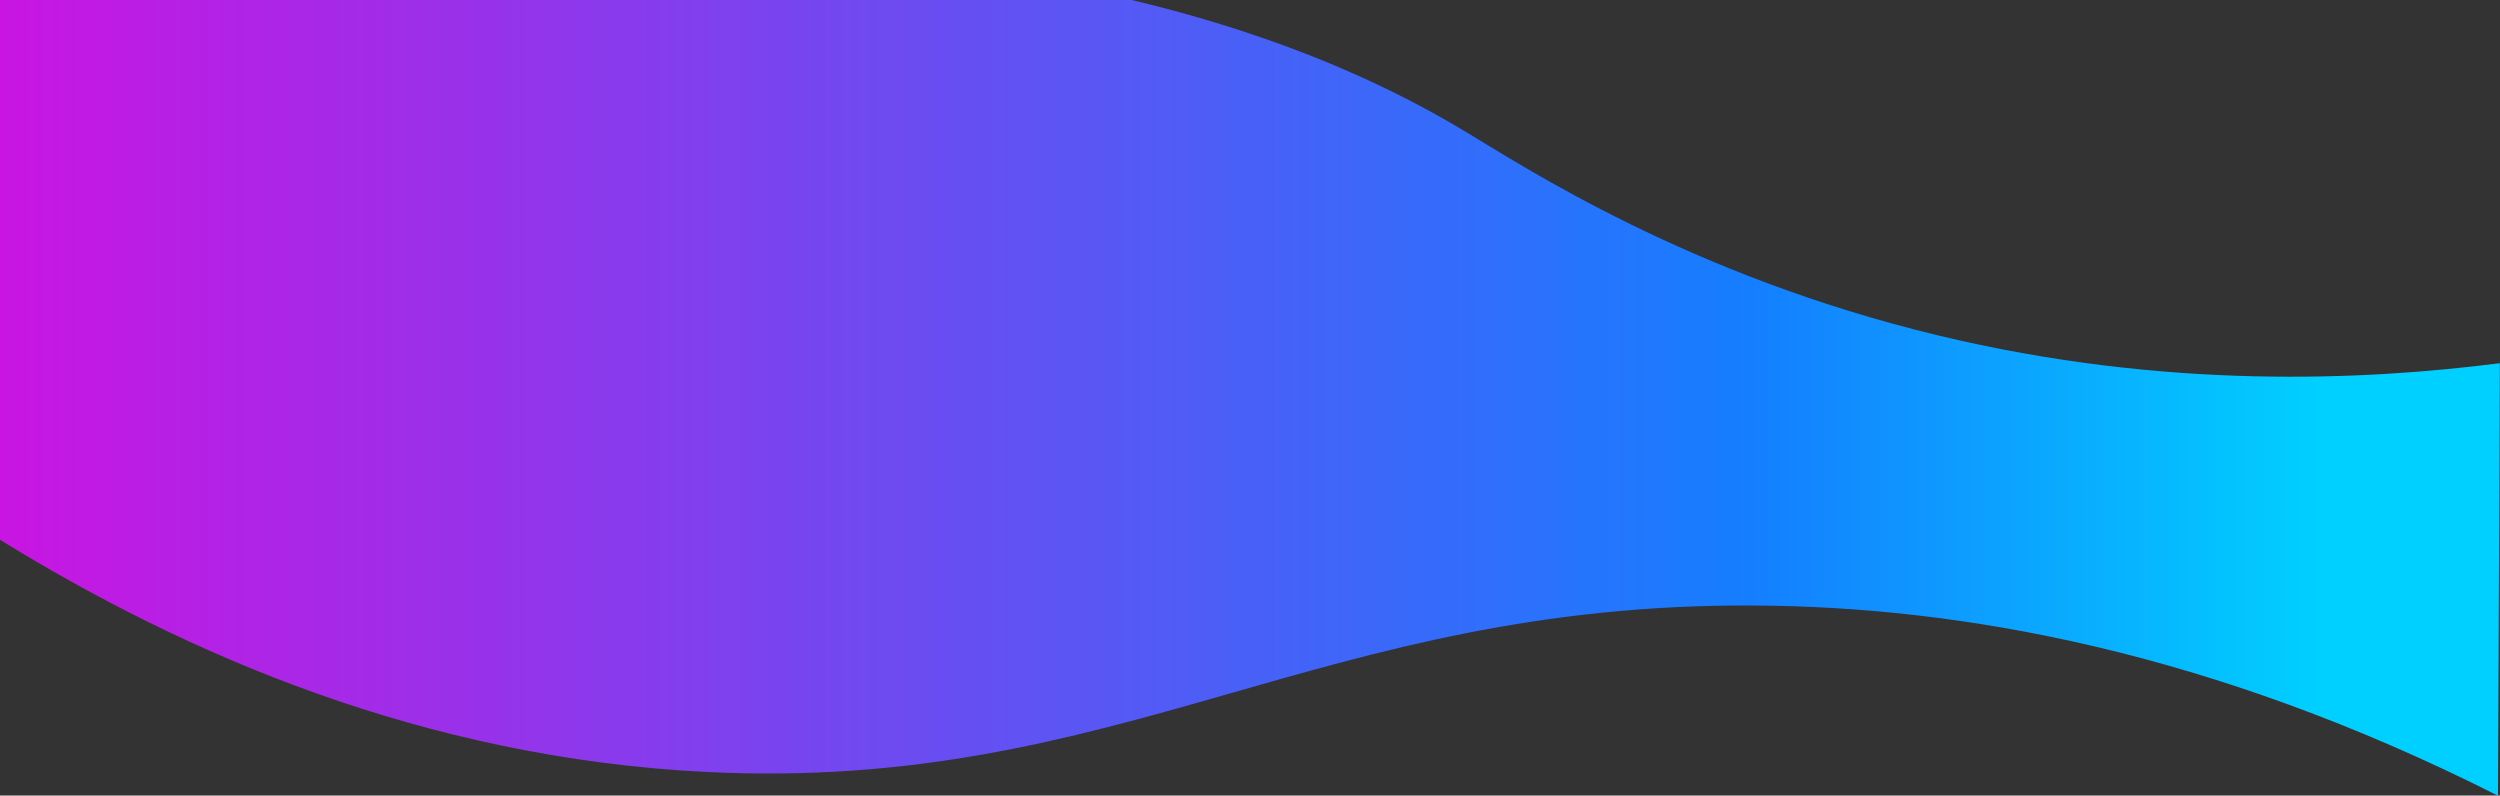<?xml version="1.0" encoding="utf-8"?>
<!-- Generator: Adobe Illustrator 21.0.2, SVG Export Plug-In . SVG Version: 6.00 Build 0)  -->
<svg version="1.1" id="Layer_1" xmlns="http://www.w3.org/2000/svg" xmlns:xlink="http://www.w3.org/1999/xlink" x="0px" y="0px"
	 viewBox="0 0 1367 435" style="enable-background:new 0 0 1367 435;" xml:space="preserve">
<rect x="0" y="0" width="1367" height="435" fill="#333333" stroke="none"/>
<style type="text/css">
	.st0{fill:#FFFFFF;stroke:#000000;stroke-miterlimit:10;}
	.st1{fill:url(#SVGID_1_);}
</style>
<title>Untitled-2</title>
<path class="st0" d="M1462,191"/>
<linearGradient id="SVGID_1_" gradientUnits="userSpaceOnUse" x1="-0.5" y1="232.289" x2="1366.5" y2="232.289" gradientTransform="matrix(1 0 0 -1 0.5 435.5)">
	<stop  offset="0" style="stop-color:#C915E2"/>
	<stop  offset="0.7" style="stop-color:#157EFF"/>
	<stop  offset="0.93" style="stop-color:#00D0FF"/>
</linearGradient>
<path class="st1" d="M0,0c446.9-67.4,674.6-4.1,800.5,71.5c33.4,20,123.3,79.1,258.8,111.8c125.2,30.2,234.7,24.6,307.6,15.3
	c-0.3,78.8-0.7,157.6-1,236.5c-157.9-79.8-295.3-103.3-406-104c-238.5-1.6-346.4,102.3-574,91c-154-7.7-284.2-64.2-386-127V0z"/>
</svg>
